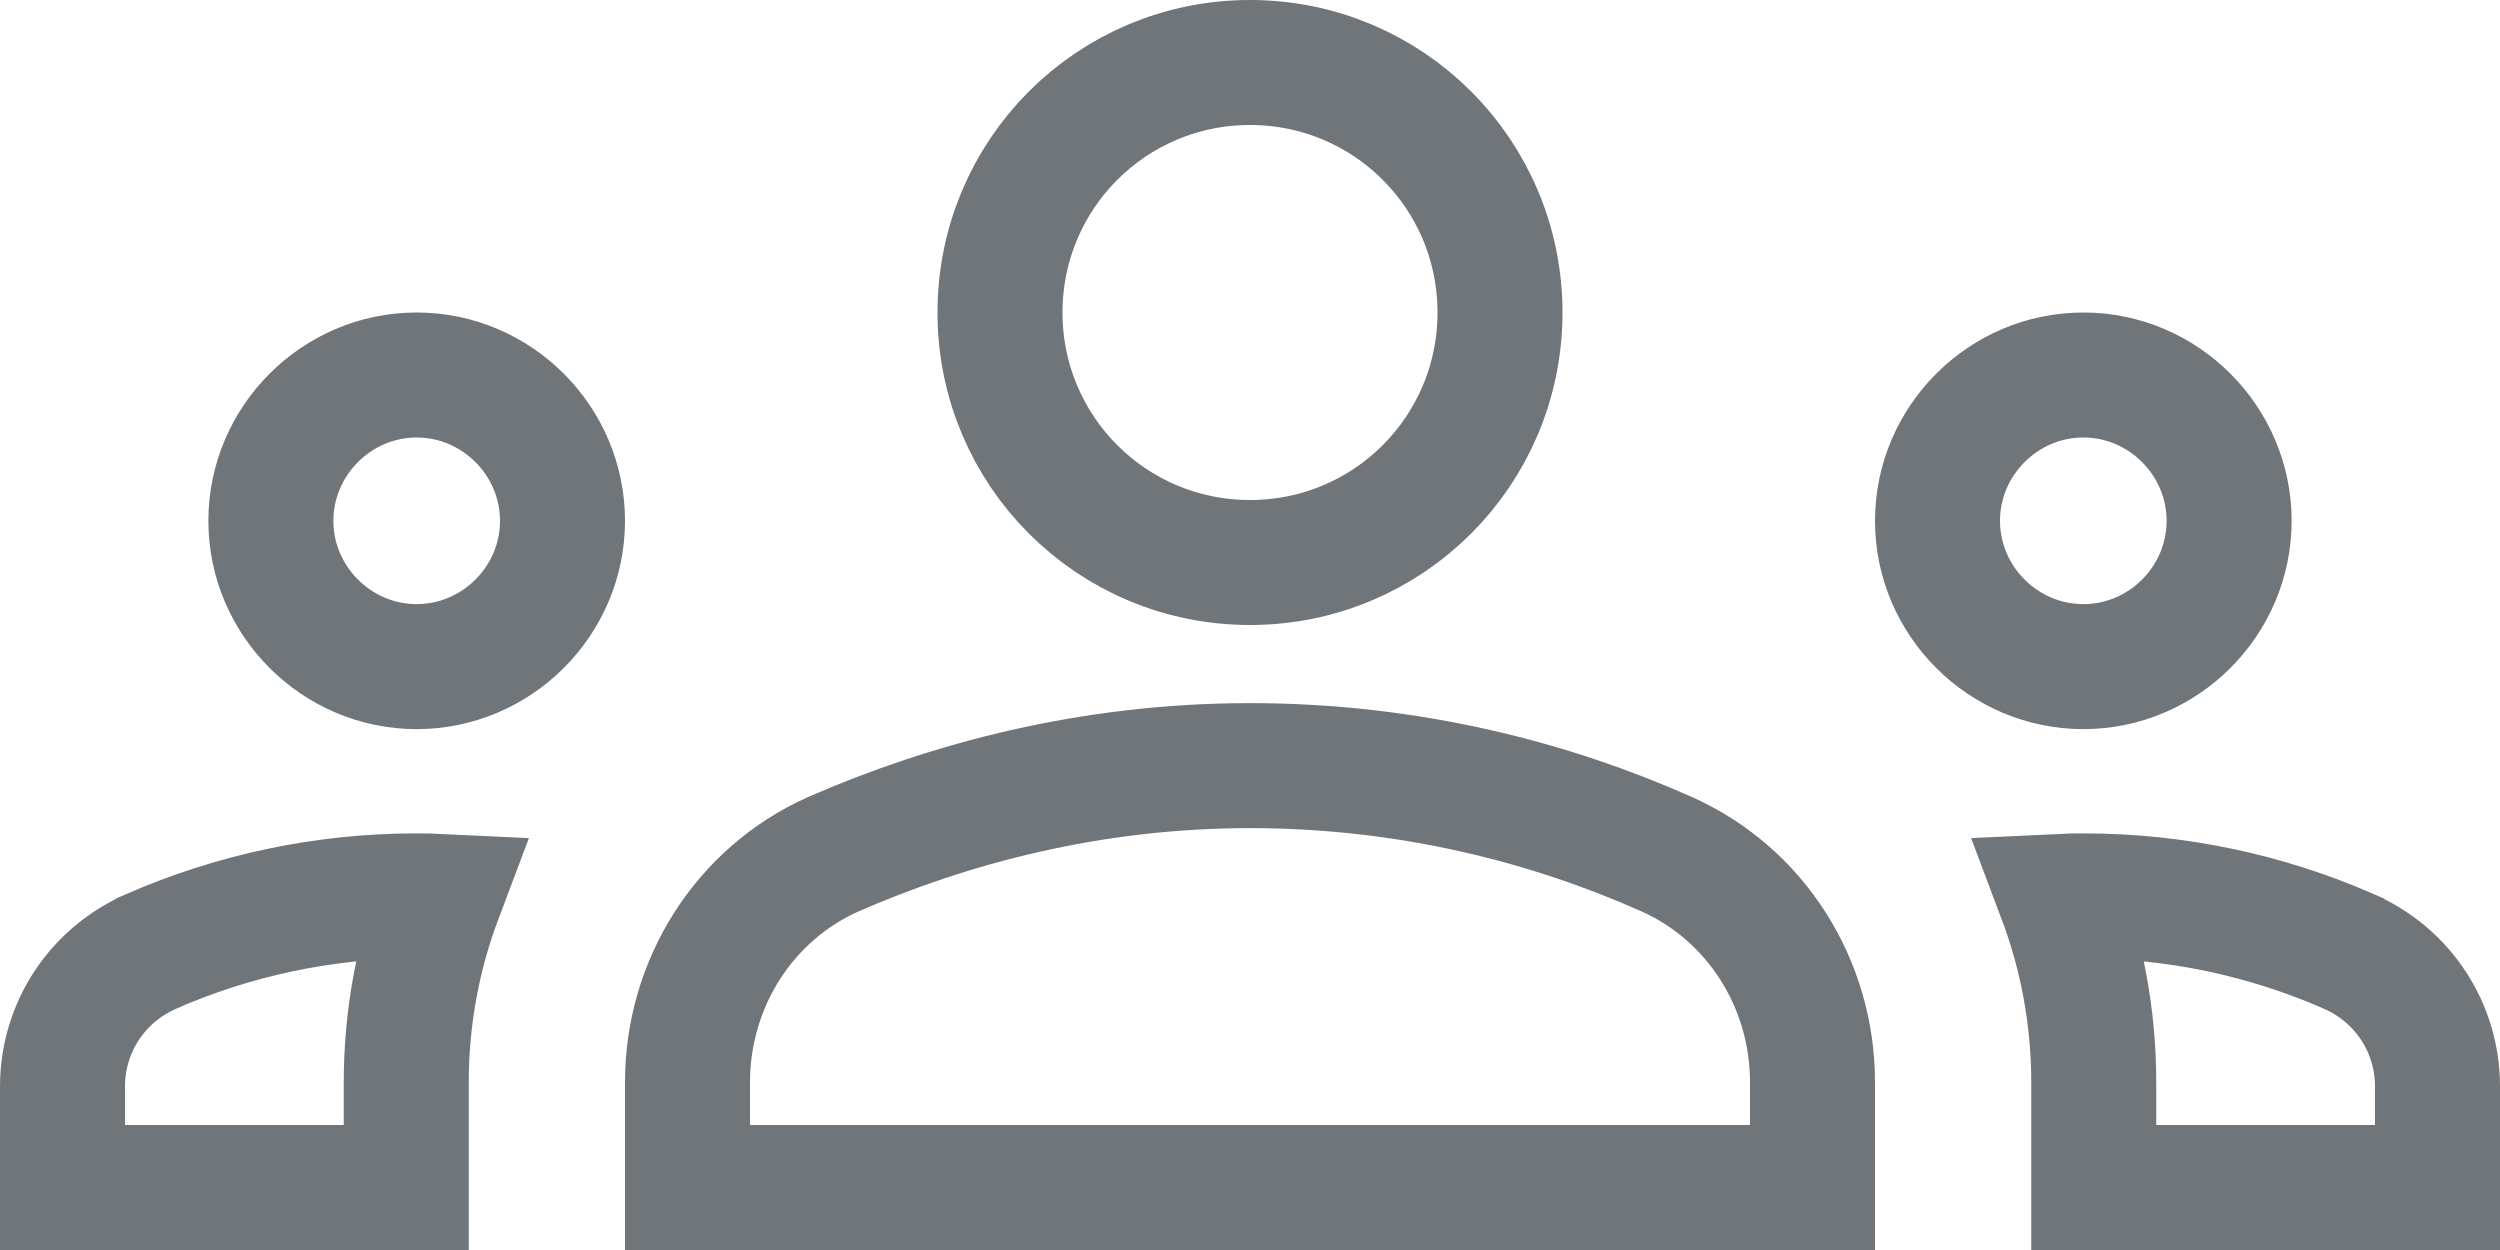 <svg width="20" height="10" viewBox="0 0 20 10" fill="none" xmlns="http://www.w3.org/2000/svg">
<path d="M1.215 7.609L1.216 7.608C1.864 7.326 2.58 7.167 3.333 7.167C3.396 7.167 3.459 7.168 3.521 7.171C3.346 7.635 3.25 8.136 3.25 8.658V9.5H0.5V8.692C0.5 8.219 0.779 7.797 1.215 7.609ZM18.784 7.608L18.785 7.609C19.221 7.797 19.5 8.219 19.5 8.692V9.5H16.75V8.658C16.75 8.136 16.654 7.635 16.479 7.171C16.541 7.168 16.604 7.167 16.667 7.167C17.42 7.167 18.136 7.326 18.784 7.608ZM4.5 4.167C4.5 4.807 3.974 5.333 3.333 5.333C2.693 5.333 2.167 4.807 2.167 4.167C2.167 3.526 2.693 3 3.333 3C3.974 3 4.5 3.526 4.5 4.167ZM17.833 4.167C17.833 4.807 17.307 5.333 16.667 5.333C16.026 5.333 15.5 4.807 15.5 4.167C15.5 3.526 16.026 3 16.667 3C17.307 3 17.833 3.526 17.833 4.167ZM10 6.125C11.28 6.125 12.411 6.423 13.33 6.832C14.044 7.149 14.5 7.866 14.5 8.658V9.5H5.5V8.658C5.5 7.867 5.955 7.15 6.668 6.833C7.591 6.43 8.723 6.125 10 6.125ZM8 2.5C8 1.393 8.893 0.5 10 0.5C11.107 0.5 12 1.393 12 2.5C12 3.607 11.107 4.5 10 4.5C8.893 4.5 8 3.607 8 2.5Z" stroke="#70757A"/>
</svg>
